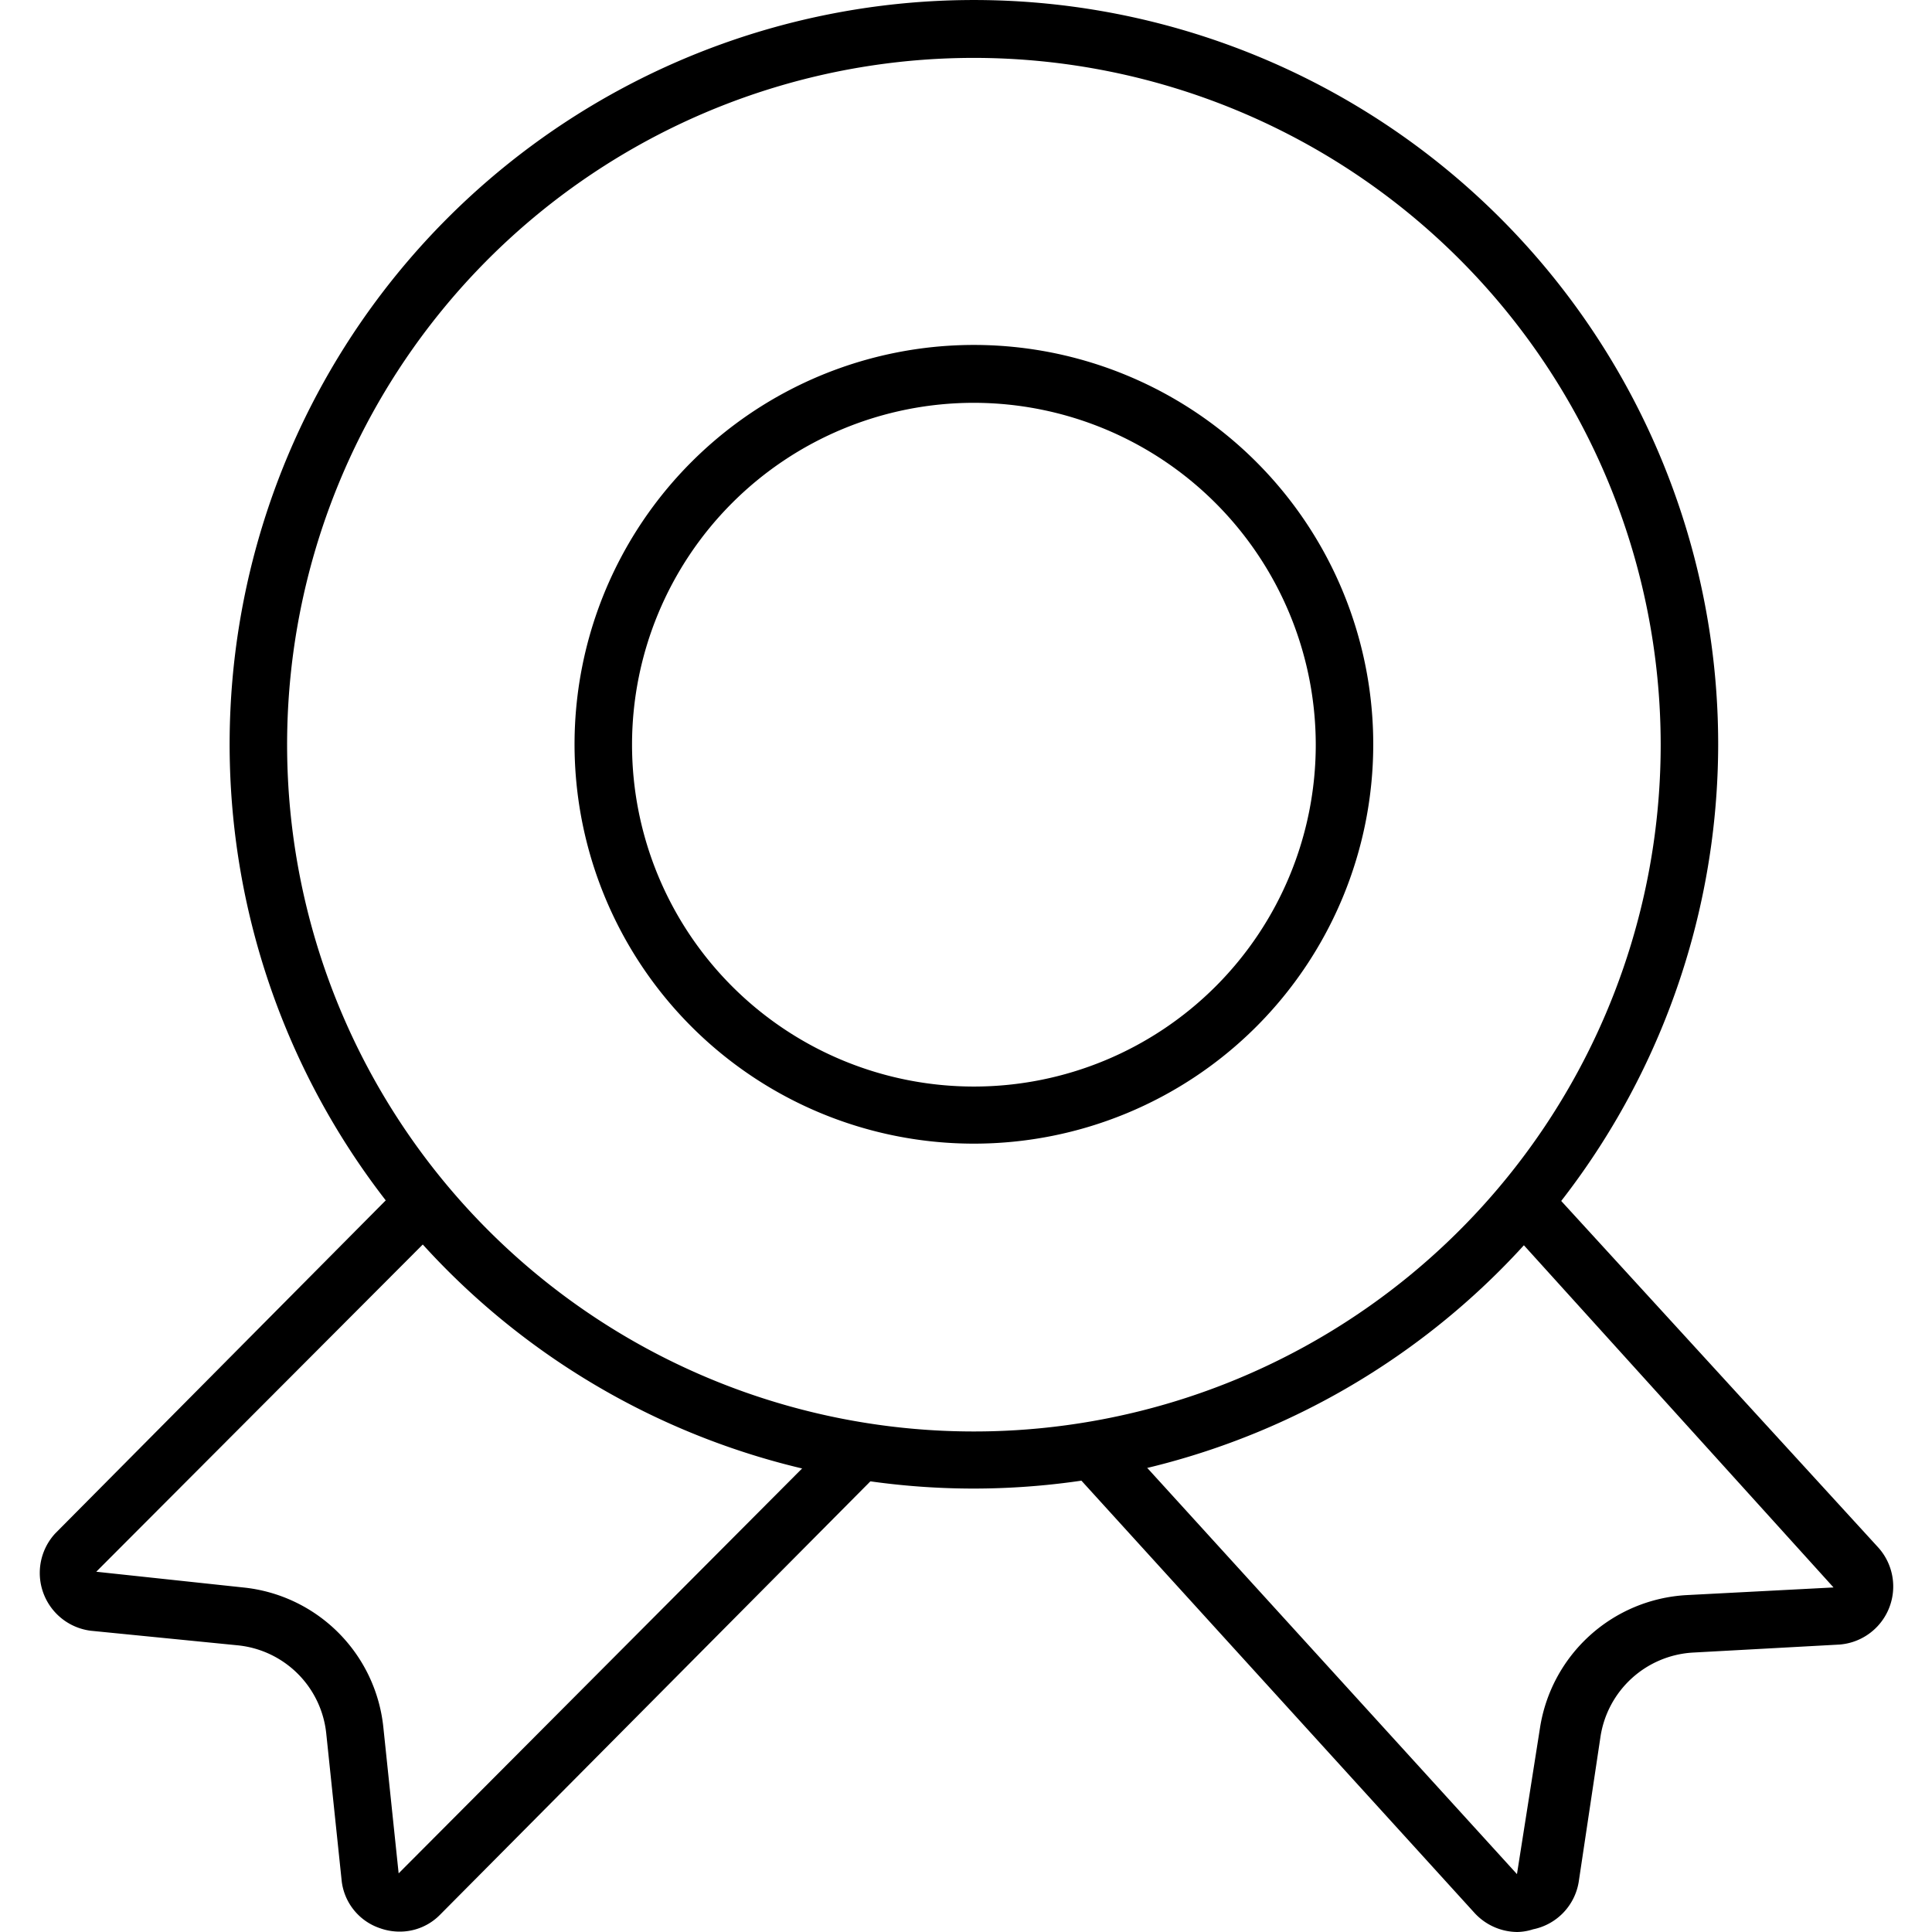 <svg class="icon" viewBox="0 0 1024 1024" version="1.1" xmlns="http://www.w3.org/2000/svg" width="200" height="200"><path d="M211.693 1023.793a30.876 30.876 0 0 1-10.36-1.828 30.064 30.064 0 0 1-20.313-25.798l-8.125-77.597a52.408 52.408 0 0 0-46.923-46.517l-77.8-7.719a30.876 30.876 0 0 1-18.891-51.595l184.443-185.865 21.532 21.532L51.017 833.053l77.8 8.328a83.081 83.081 0 0 1 74.346 73.94l8.125 77.597L440.42 762.972l21.532 21.532-228.522 230.148a29.86 29.86 0 0 1-21.736 9.14z m592.534 0.203a31.08 31.08 0 0 1-22.75-10.157L563.314 773.942l22.548-20.314 218.162 239.695 12.188-77.393a83.284 83.284 0 0 1 77.597-70.487l78.002-4.063L795.899 646.984l22.548-20.313 176.927 193.38a30.876 30.876 0 0 1-20.314 51.596l-78.002 4.266a52.611 52.611 0 0 0-48.752 44.486l-11.578 77.19a30.673 30.673 0 0 1-24.173 24.985 28.642 28.642 0 0 1-8.329 1.422z"></path><path d="M516.187 788.973A394.48 394.48 0 1 1 910.668 394.695a394.887 394.887 0 0 1-394.481 394.278z m0-758.288A364.012 364.012 0 1 0 880.199 394.695 364.215 364.215 0 0 0 516.187 30.685z"></path><path d="M516.187 606.155a211.663 211.663 0 1 1 211.663-211.459 211.663 211.663 0 0 1-211.663 211.459z m0-392.652a181.193 181.193 0 1 0 181.193 181.193 181.396 181.396 0 0 0-181.193-181.193z"></path></svg>
